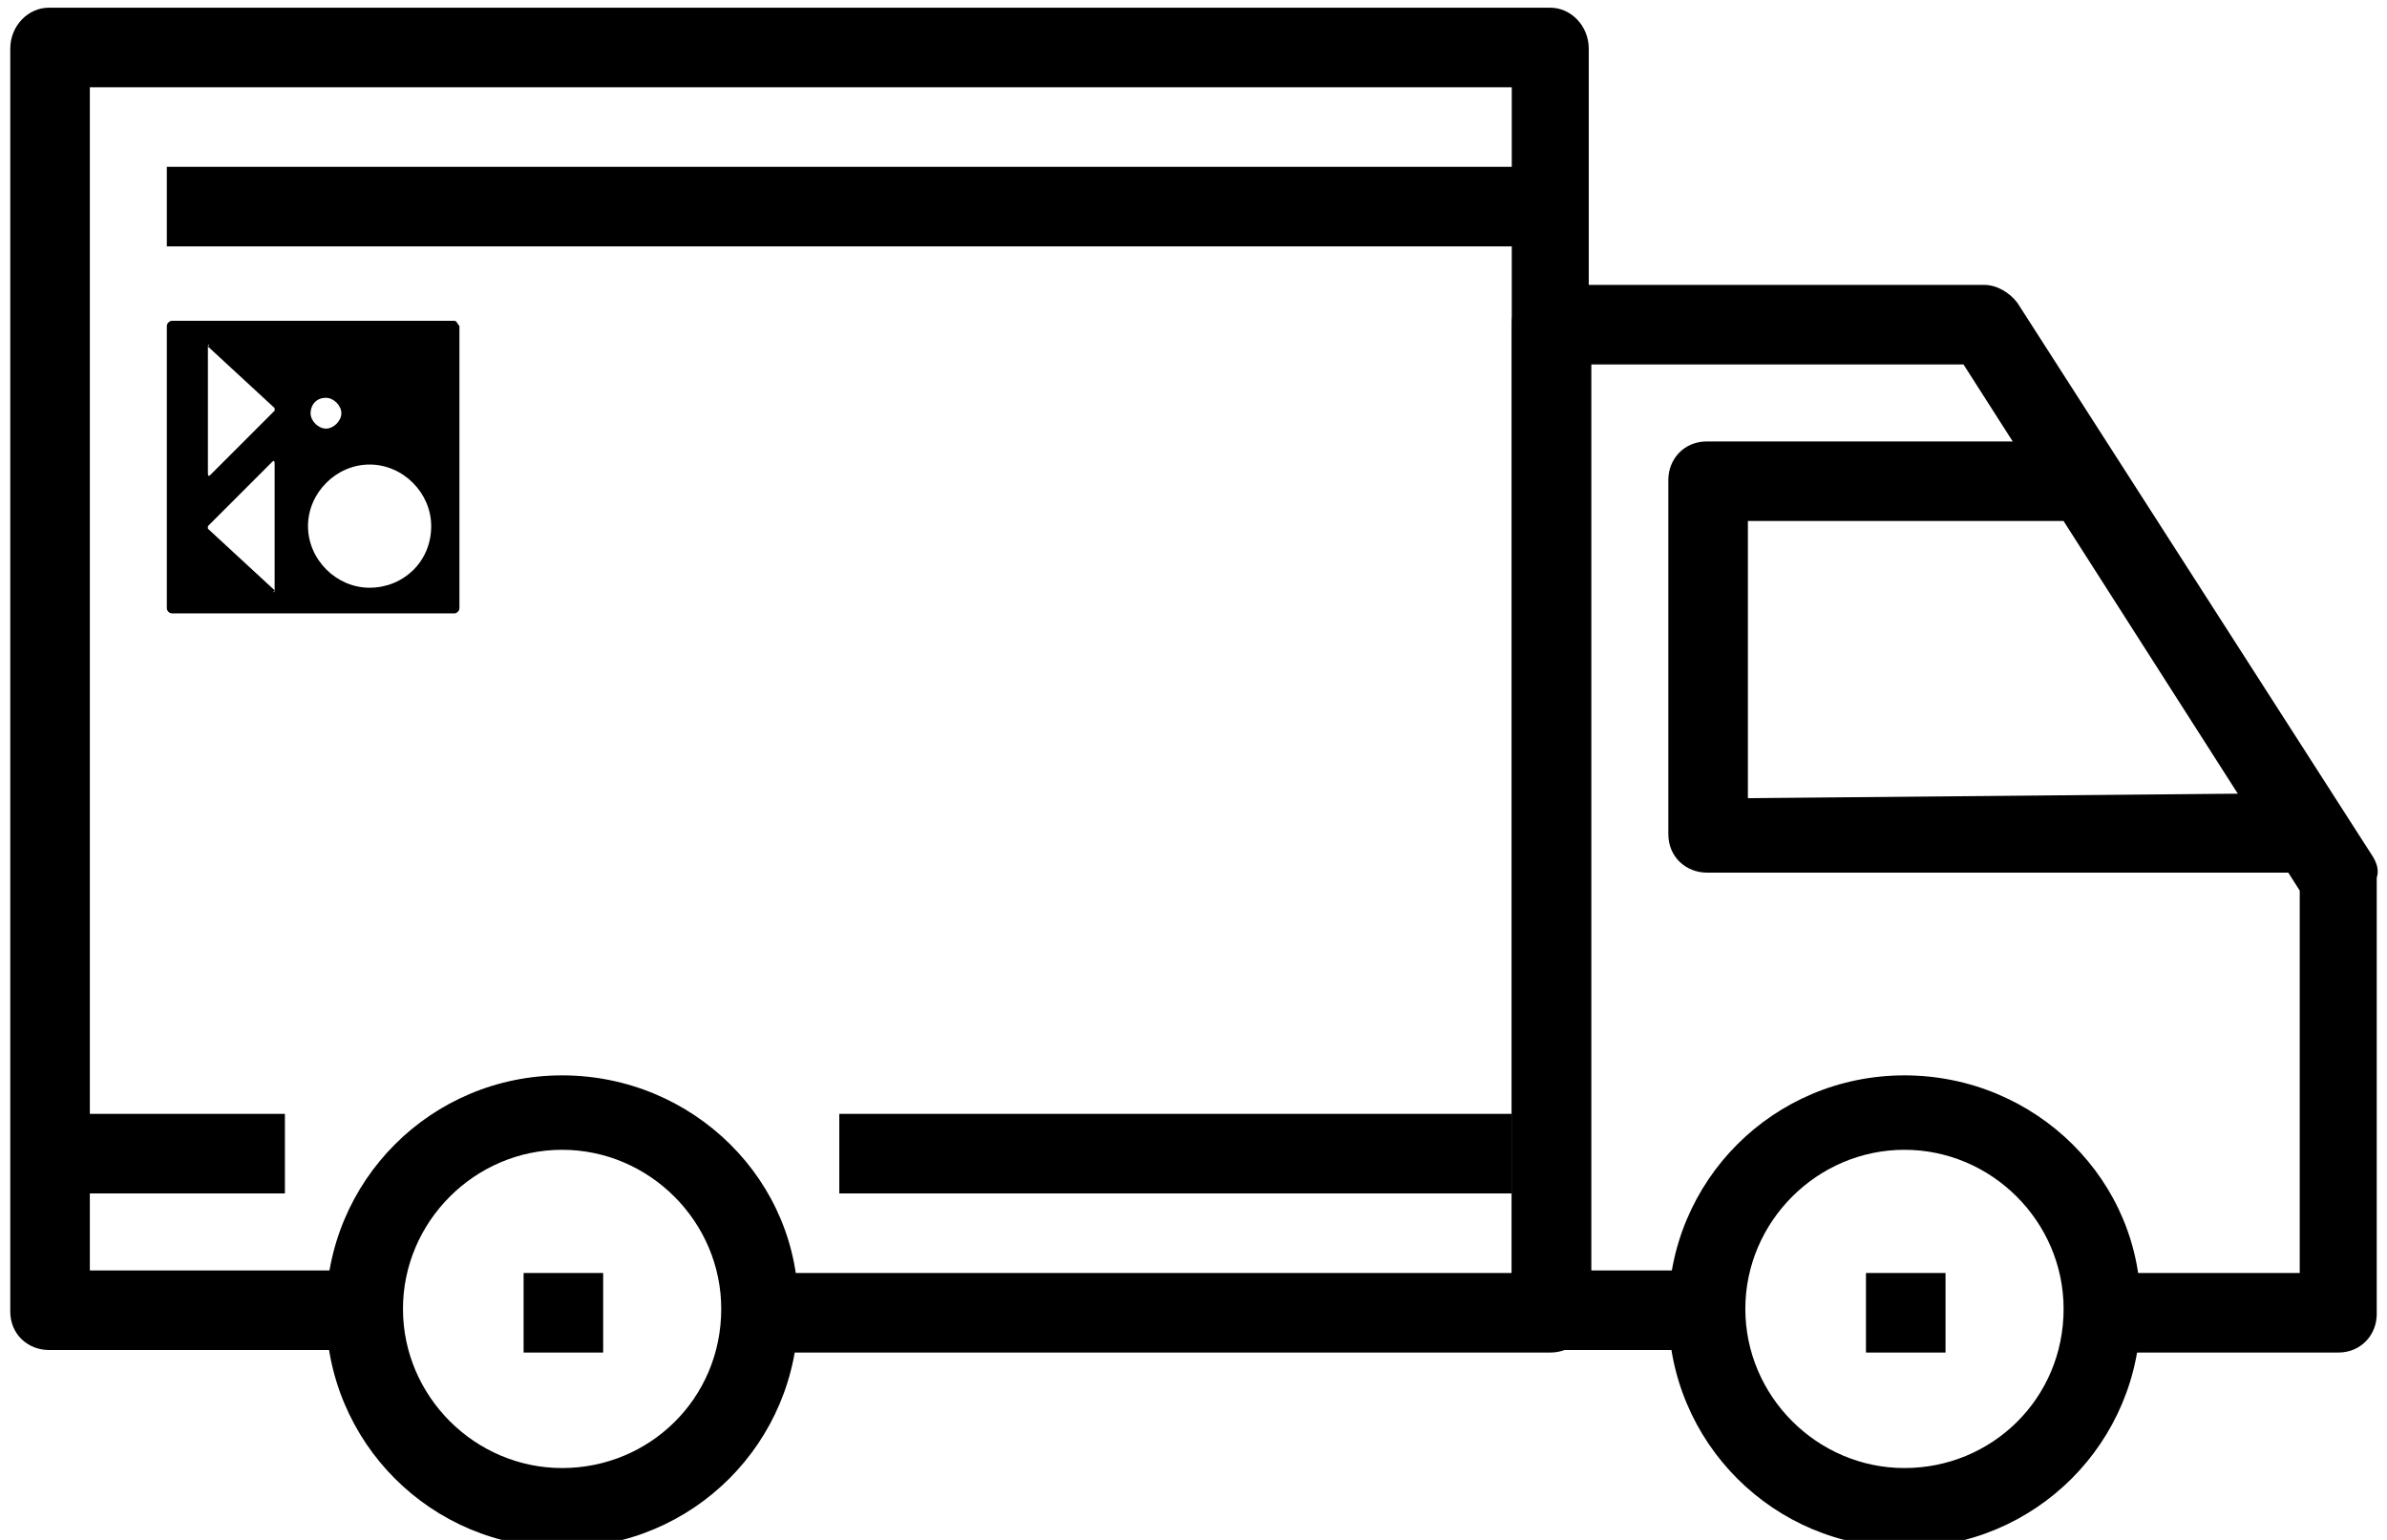 <?xml version="1.0" encoding="utf-8"?>
<!-- Generator: Adobe Illustrator 19.0.0, SVG Export Plug-In . SVG Version: 6.00 Build 0)  -->
<svg version="1.1" id="Layer_1" xmlns="http://www.w3.org/2000/svg" xmlns:xlink="http://www.w3.org/1999/xlink" x="0px" y="0px"
	 width="93px" height="60px" viewBox="-103 96 93 60" style="enable-background:new -103 96 93 60;" xml:space="preserve">
<g>
	<g id="XMLID_729_">
		<g id="XMLID_730_">
			<path id="XMLID_731_" class="st0" d="M-81.1,137.9c-5.1,0-9.2,4.1-9.2,9.2s4.1,9.2,9.2,9.2s9.2-4.1,9.2-9.2
				C-71.8,142-76,137.9-81.1,137.9z M-81.1,153.2c-3.4,0-6.2-2.8-6.2-6.2s2.8-6.2,6.2-6.2s6.2,2.8,6.2,6.2
				C-74.9,150.5-77.7,153.2-81.1,153.2z"/>
		</g>
	</g>
	<g id="XMLID_724_">
		<g id="XMLID_725_">
			<path id="XMLID_726_" class="st0" d="M-28.8,137.9c-5.1,0-9.2,4.1-9.2,9.2s4.1,9.2,9.2,9.2s9.2-4.1,9.2-9.2
				C-19.5,142-23.7,137.9-28.8,137.9z M-28.8,153.2c-3.4,0-6.2-2.8-6.2-6.2s2.8-6.2,6.2-6.2c3.4,0,6.2,2.8,6.2,6.2
				C-22.6,150.5-25.4,153.2-28.8,153.2z"/>
		</g>
	</g>
	<g id="XMLID_721_">
		<g id="XMLID_722_">
			<path id="XMLID_723_" class="st0" d="M-10.6,129.3l-13.8-21.5c-0.3-0.4-0.8-0.7-1.3-0.7h-16.9c-0.9,0-1.5,0.7-1.5,1.5v38.5
				c0,0.9,0.7,1.5,1.5,1.5h6.2v-3.1H-41v-35.3h14.5l13.1,20.5v14.9h-7.7v3.1h9.2c0.9,0,1.5-0.7,1.5-1.5v-17
				C-10.3,129.9-10.4,129.6-10.6,129.3z"/>
		</g>
	</g>
	<g id="XMLID_718_">
		<g id="XMLID_719_">
			<path id="XMLID_720_" class="st0" d="M-34.9,127.1v-10.8h12.3v-3.1h-13.9c-0.9,0-1.5,0.7-1.5,1.5v13.8c0,0.9,0.7,1.5,1.5,1.5
				h23.1v-3.1L-34.9,127.1L-34.9,127.1z"/>
		</g>
	</g>
	<g id="XMLID_715_">
		<g id="XMLID_716_">
			<path id="XMLID_717_" class="st0" d="M-42.6,96.3h-58.5c-0.8,0-1.5,0.7-1.5,1.6v49.2c0,0.9,0.7,1.5,1.5,1.5h12.3v-3.1h-10.7V99.4
				h55.4v46.2h-29.3v3.1h30.8c0.9,0,1.5-0.7,1.5-1.5V97.9C-41.1,97-41.8,96.3-42.6,96.3z"/>
		</g>
	</g>
	<g id="XMLID_712_">
		<g id="XMLID_713_">
			<rect id="XMLID_714_" x="-101.1" y="139.4" class="st0" width="9.2" height="3.1"/>
		</g>
	</g>
	<g id="XMLID_612_">
		<g id="XMLID_710_">
			<rect id="XMLID_711_" x="-70.3" y="139.4" class="st0" width="26.2" height="3.1"/>
		</g>
	</g>
	<g id="XMLID_607_">
		<g id="XMLID_609_">
			<rect id="XMLID_610_" x="-96.5" y="102.5" class="st0" width="53.8" height="3.1"/>
		</g>
	</g>
	<g id="XMLID_601_">
		<g id="XMLID_602_">
			<rect id="XMLID_606_" x="-82.6" y="145.6" class="st0" width="3.1" height="3.1"/>
		</g>
	</g>
	<g id="XMLID_592_">
		<g id="XMLID_596_">
			<rect id="XMLID_597_" x="-30.3" y="145.6" class="st0" width="3.1" height="3.1"/>
		</g>
	</g>
	<path class="st0" d="M-85.3,108.5h-11c-0.1,0-0.2,0.1-0.2,0.2v11c0,0.1,0.1,0.2,0.2,0.2h11c0.1,0,0.2-0.1,0.2-0.2v-11
		C-85.2,108.6-85.2,108.5-85.3,108.5z M-90.3,111.5c0.3,0,0.6,0.3,0.6,0.6c0,0.3-0.3,0.6-0.6,0.6c-0.3,0-0.6-0.3-0.6-0.6
		C-90.9,111.8-90.7,111.5-90.3,111.5z M-94.9,109.5C-94.9,109.4-94.8,109.4-94.9,109.5l2.6,2.4v0.1l-2.5,2.5c-0.1,0.1-0.1,0-0.1-0.1
		V109.5z M-92.3,119C-92.3,119.1-92.4,119.1-92.3,119l-2.6-2.4v-0.1l2.5-2.5c0.1-0.1,0.1,0,0.1,0.1V119z M-88.6,118.9
		c-1.3,0-2.4-1.1-2.4-2.4s1.1-2.4,2.4-2.4c1.3,0,2.4,1.1,2.4,2.4C-86.2,117.9-87.3,118.9-88.6,118.9z"/>
</g>
</svg>
